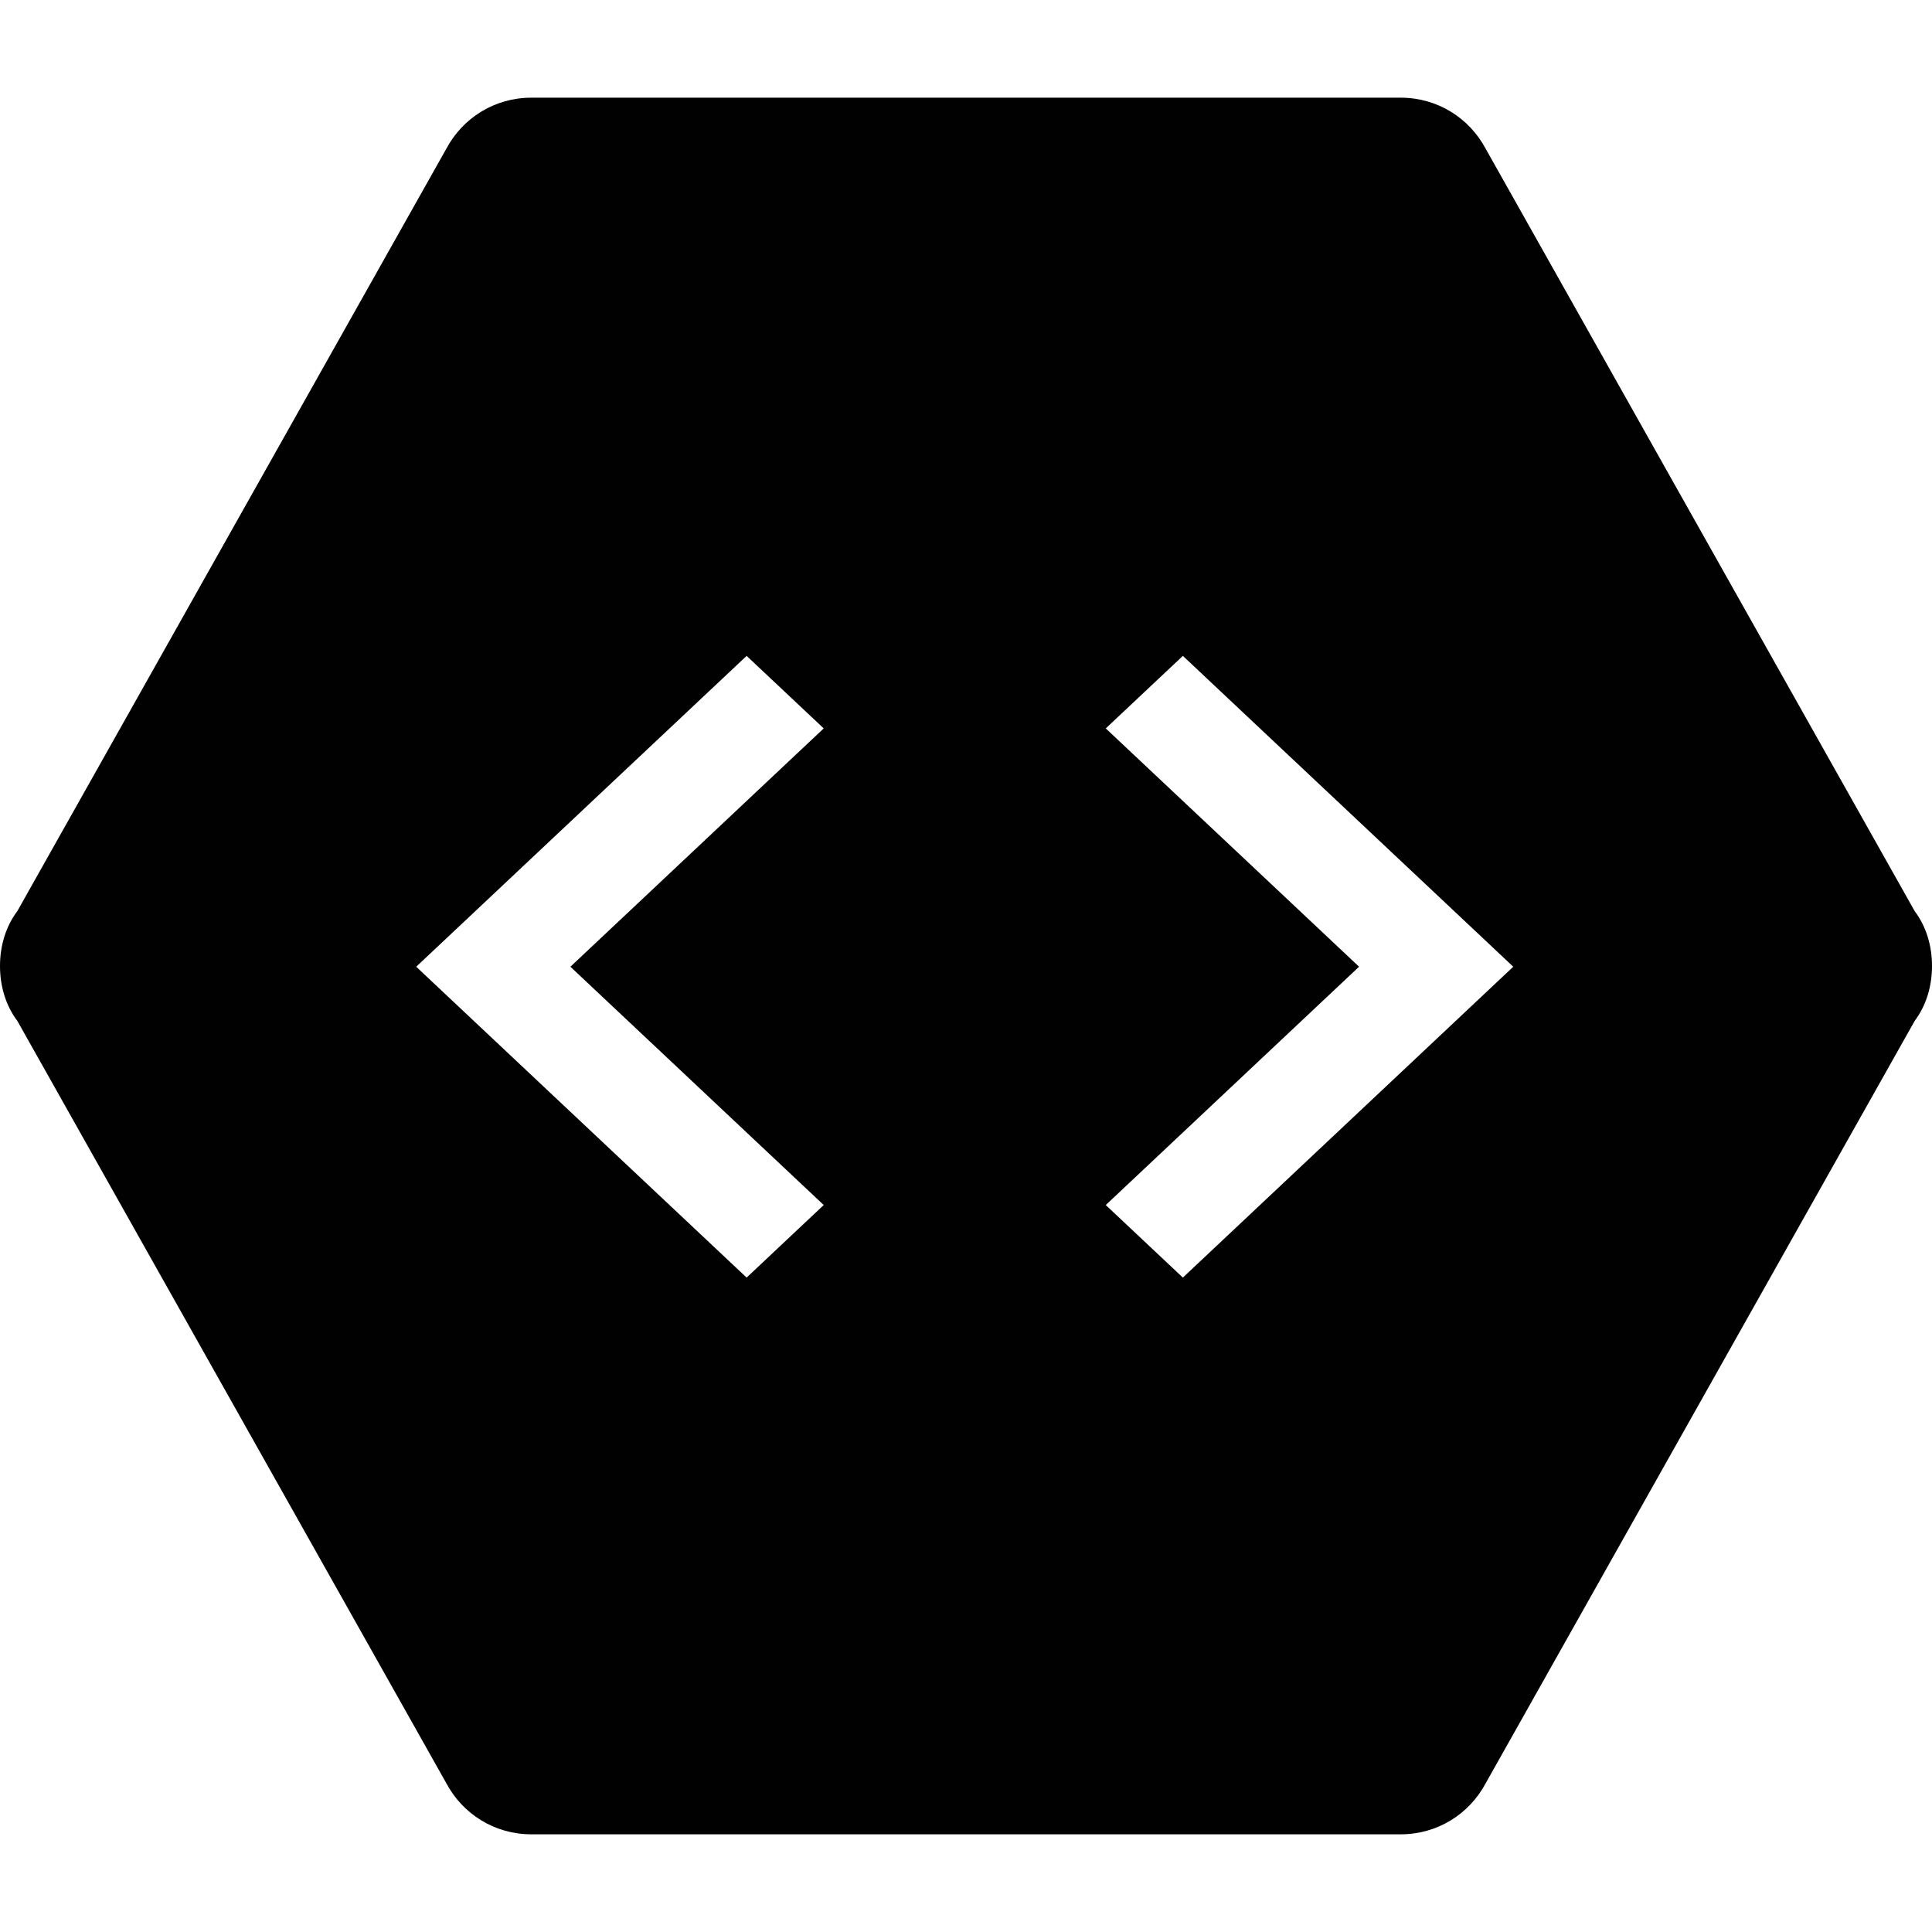 <?xml version="1.0" encoding="utf-8"?>
<!-- Generator: Adobe Illustrator 16.0.0, SVG Export Plug-In . SVG Version: 6.00 Build 0)  -->
<!DOCTYPE svg PUBLIC "-//W3C//DTD SVG 1.1//EN" "http://www.w3.org/Graphics/SVG/1.1/DTD/svg11.dtd">
<svg version="1.1" id="Layer_1" xmlns="http://www.w3.org/2000/svg" xmlns:xlink="http://www.w3.org/1999/xlink" x="0px" y="0px"
	 width="178px" height="178px" viewBox="0 -9 178 178" enable-background="new 0 -9 178 178" xml:space="preserve">
<path fill="#010101" d="M176.398,74.934L136.883,4.711C135.368,1.867,132.434,0,129.05,0H48.949c-3.381,0-6.318,1.867-7.832,4.711
	L1.602,74.934C0.533,76.355,0,78.134,0,80s0.533,3.646,1.602,5.066l39.516,70.223c1.514,2.845,4.451,4.711,7.832,4.711h80.101
	c3.383,0,6.318-1.866,7.833-4.711L176.4,85.066c1.066-1.42,1.6-3.2,1.6-5.066S177.467,76.355,176.398,74.934z M75.891,102.023
	l-7.103,6.684l-30.441-28.64l30.441-28.639l7.103,6.682L52.553,80.067L75.891,102.023z M108.98,108.707l-7.104-6.684l23.338-21.957
	L101.877,58.11l7.104-6.682l30.44,28.639L108.98,108.707z"/>
</svg>
